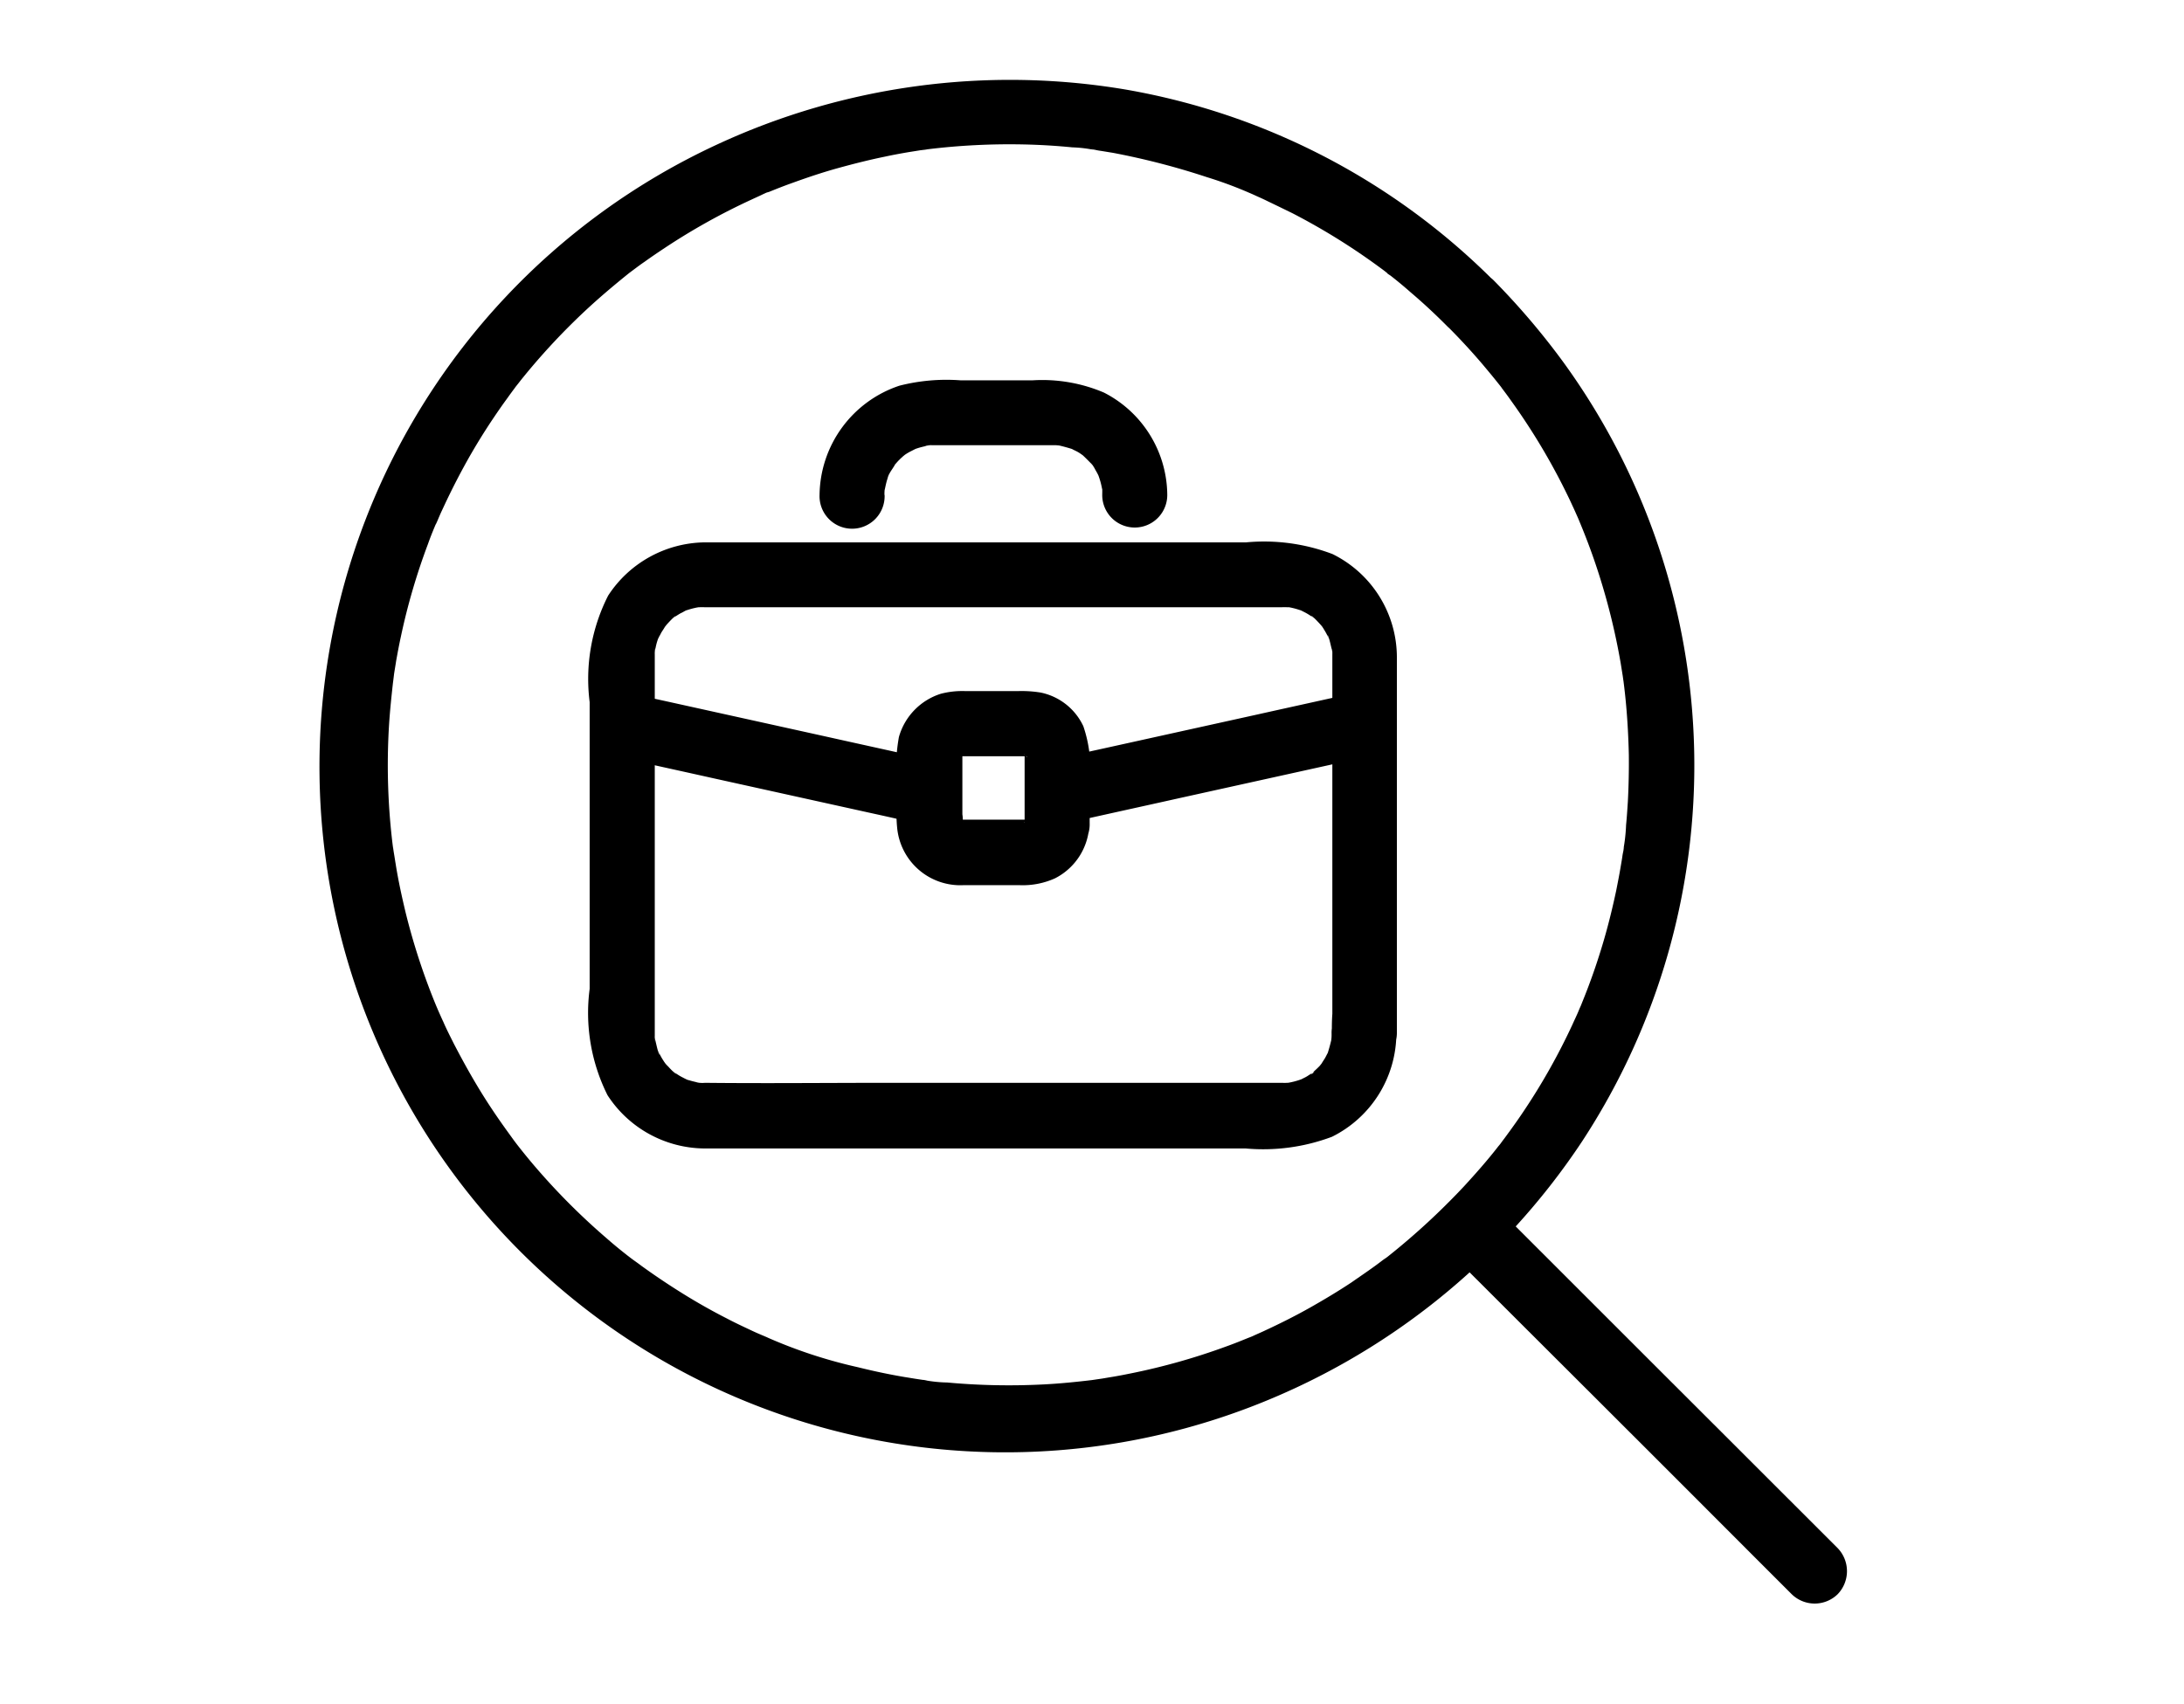 <svg xmlns="http://www.w3.org/2000/svg" xmlns:xlink="http://www.w3.org/1999/xlink" width="82" height="64" viewBox="0 0 82 64">
  <defs>
    <clipPath id="clip-Job_Search">
      <rect width="82" height="64"/>
    </clipPath>
  </defs>
  <g id="Job_Search" data-name="Job Search" clip-path="url(#clip-Job_Search)">
    <g id="Job_Search-2" data-name="Job Search" transform="translate(12 3)">
      <path id="Vector" d="M42.257,9.253q.7.7,1.336,1.448c.189.226.379.452.562.684.037.043.226.286.024.03a1.92,1.92,0,0,1,.134.177c.116.153.226.3.336.458a24.16,24.16,0,0,1,1.935,3.181c.129.256.256.514.372.77.062.129.116.256.177.391.037.08.067.159.1.232.1.232-.1-.232.024.062.232.562.446,1.136.635,1.717a24.891,24.891,0,0,1,.873,3.518l.073.458c.011.067.019.143.03.207.043.286-.037-.286,0,0s.073.611.1.917c.054.611.086,1.227.1,1.844q.009.88-.037,1.76c-.019.286-.037.587-.067.88a6.327,6.327,0,0,1-.11.958c.092-.355-.011.08-.024.177-.019.143-.043.275-.067.415-.049.3-.11.605-.17.91-.129.605-.275,1.209-.446,1.8s-.366,1.184-.587,1.771c-.1.269-.207.532-.312.794s.11-.25-.013.024c-.024.054-.043.1-.067.159-.067.159-.143.312-.213.471a23.83,23.83,0,0,1-1.838,3.267c-.17.256-.348.506-.525.751-.086.116-.172.239-.263.355-.054.073-.1.143-.159.207.122-.153.062-.08-.024.03-.4.514-.83,1-1.276,1.485a26.593,26.593,0,0,1-2.827,2.608c-.237.189.207-.159-.03.024a1.659,1.659,0,0,1-.143.1c-.116.086-.232.177-.353.263-.286.207-.572.4-.858.6-.506.336-1.026.647-1.556.947s-1.111.592-1.685.858c-.129.062-.256.116-.391.177-.08.037-.153.073-.232.1.03-.013.256-.1.054-.024-.3.122-.6.245-.91.355a24.307,24.307,0,0,1-3.535,1c-.275.056-.549.11-.824.153-.143.024-.275.049-.415.067l-.25.037c-.269.043.245-.03,0,0-.611.073-1.22.134-1.838.165a25.306,25.306,0,0,1-3.6-.073,5.07,5.07,0,0,1-.916-.1c.024,0,.286.043.073.013l-.25-.037c-.165-.024-.329-.054-.5-.08-.592-.1-1.184-.226-1.771-.372a18.3,18.3,0,0,1-3.492-1.16c.03.011.256.11.054.024-.08-.037-.159-.067-.232-.1-.129-.054-.263-.116-.391-.177-.286-.134-.572-.269-.848-.415-.562-.286-1.117-.6-1.654-.934s-1.05-.678-1.556-1.044c-.129-.1-.263-.189-.391-.286-.049-.037-.092-.073-.143-.11.25.2.013.013-.03-.024q-.385-.3-.751-.622a25,25,0,0,1-2.718-2.731c-.213-.25-.415-.5-.617-.757-.134-.17,0,.013.03.037-.054-.067-.11-.143-.159-.207L6.9,39.4c-.372-.519-.727-1.05-1.056-1.6-.312-.519-.6-1.044-.88-1.582-.143-.286-.286-.562-.409-.848-.062-.129-.116-.256-.177-.391-.03-.067-.054-.129-.086-.2s-.024-.054.043.1c-.024-.054-.043-.1-.067-.159A24.662,24.662,0,0,1,3.14,31.263c-.143-.6-.275-1.2-.372-1.814-.024-.143-.043-.275-.067-.415-.013-.067-.019-.143-.03-.207-.024-.183.037.318,0,.03s-.073-.611-.1-.916a24.812,24.812,0,0,1-.054-3.689c.037-.587.1-1.173.165-1.752-.043.372.013-.08.024-.177.024-.165.054-.33.079-.5.054-.3.11-.605.177-.91a24,24,0,0,1,1.02-3.488c.1-.286.213-.556.329-.831.067-.172-.122.286,0,.019.037-.08.067-.159.1-.232.067-.159.143-.312.213-.465.256-.544.531-1.081.824-1.606q.468-.835,1-1.625c.165-.245.329-.482.5-.715.092-.129.189-.263.286-.391.043-.062.086-.116.134-.177-.207.263.043-.049.079-.1A24.891,24.891,0,0,1,10.08,8.489c.471-.429.958-.837,1.459-1.24.143-.116-.237.177,0,0l.213-.159c.116-.086.237-.177.355-.256.263-.189.525-.366.794-.544a24.267,24.267,0,0,1,3.236-1.8c.143-.067.286-.129.429-.2.067-.03.129-.062.2-.086-.312.1-.043.019.024,0,.286-.116.579-.232.873-.336.572-.207,1.144-.4,1.734-.562S20.558,3,21.15,2.879c.286-.062.579-.116.867-.165l.458-.073a1.63,1.63,0,0,0,.165-.024c.134-.019.11-.019-.073.013a1.532,1.532,0,0,0,.165-.024,25.32,25.32,0,0,1,3.6-.183c.617.013,1.227.049,1.844.11a4.809,4.809,0,0,1,.837.1c-.36-.1.079.013.177.024.165.024.329.054.5.08a27.653,27.653,0,0,1,3.54.916,15.1,15.1,0,0,1,1.709.641c-.312-.143.1.043.177.08.143.062.286.129.429.2.3.143.592.286.885.429A24.441,24.441,0,0,1,39.6,6.957c.116.086.239.172.353.263a.645.645,0,0,1,.067.054c.1.08.092.073-.037-.03.011.03.11.086.143.11q.385.3.751.624c.482.409.94.837,1.386,1.287a1.235,1.235,0,0,0,1.728,0,1.247,1.247,0,0,0,0-1.728A25.728,25.728,0,0,0,30.158.359,26.125,26.125,0,0,0,14.823,2.432,25.749,25.749,0,0,0,34.8,49.862a26.129,26.129,0,0,0,12.514-10,25.769,25.769,0,0,0-.7-29.255,27.466,27.466,0,0,0-2.625-3.084,1.222,1.222,0,0,0-1.728,1.728Z" transform="translate(0.088 0.001)"/>
      <path id="Vector_2" d="M29.62,31.35q2.18,2.18,4.359,4.354,3.488,3.48,6.971,6.969l1.594,1.594a1.235,1.235,0,0,0,1.728,0,1.247,1.247,0,0,0,0-1.728l-4.359-4.356Q36.424,34.7,32.94,31.214L31.347,29.62a1.235,1.235,0,0,0-1.728,0,1.247,1.247,0,0,0,0,1.729Z" transform="translate(12.726 12.601)"/>
      <path id="Vector_3" d="M34.874,30.6a1.586,1.586,0,0,1-.013.25c0,.286.067-.269,0,0-.037.159-.08.312-.129.471-.08.263.129-.239,0,0-.037.067-.073.143-.11.207l-.129.2c-.079.1-.062.086.049-.054a1.348,1.348,0,0,1-.1.122c-.092.1-.189.183-.286.275.226-.143-.2.189,0,0l-.2.129c-.067.043-.143.073-.207.11-.237.134.263-.08,0,0a2.8,2.8,0,0,1-.549.143l.159-.019a1.484,1.484,0,0,1-.165.013,1.586,1.586,0,0,1-.17,0H18.209c-2.289,0-4.578.024-6.855,0a1.276,1.276,0,0,1-.348-.019l.159.019a1.235,1.235,0,0,1-.159-.03c-.079-.019-.159-.037-.237-.062a1.09,1.09,0,0,1-.226-.08c.165.073.189.08.073.024l-.143-.073a2.23,2.23,0,0,1-.2-.122c-.024-.013-.043-.03-.067-.043-.1-.08-.086-.062.054.049-.024.013-.269-.245-.286-.269a1.384,1.384,0,0,1-.159-.177c.03.043.062.08.092.122l-.092-.129c-.043-.067-.086-.134-.122-.2s-.049-.092-.073-.143c-.054-.122-.049-.1.024.073-.043,0-.129-.415-.143-.463a.43.43,0,0,0-.019-.08c-.024-.134-.019-.11,0,.08a1.073,1.073,0,0,1-.019-.25V16.365a1.074,1.074,0,0,1,.019-.25,1.343,1.343,0,0,1-.019.159,1.223,1.223,0,0,1,.03-.159,2.09,2.09,0,0,1,.143-.465c.013,0-.143.286-.024.073.037-.067.073-.143.11-.207l.129-.2c.079-.1.062-.086-.049.054a1.348,1.348,0,0,1,.1-.122c.037-.041.312-.348.342-.323-.043.03-.079.062-.122.092l.129-.092c.067-.043.134-.086.2-.122.019,0,.207-.116.213-.11s-.25.092-.067.03a2.784,2.784,0,0,1,.549-.143l-.159.019a1.484,1.484,0,0,1,.165-.013,1.625,1.625,0,0,1,.172,0H33.019a1.625,1.625,0,0,1,.17,0h.086c.134.013.11.013-.079-.013a2.8,2.8,0,0,1,.476.116,1.377,1.377,0,0,1,.153.054c-.165-.073-.189-.08-.073-.024l.143.073a2.21,2.21,0,0,1,.2.122c.024.013.043.03.067.043.1.08.086.062-.054-.049.03-.019.312.286.342.323a.547.547,0,0,1,.054.062c.086.1.067.08-.043-.062a1.785,1.785,0,0,1,.134.2,2.255,2.255,0,0,1,.116.207l.054.11c.037.086.024.049-.043-.11.043,0,.129.415.143.463a.43.43,0,0,0,.019.08c.024.134.019.11,0-.08a1.072,1.072,0,0,1,.019.25V29.858c-.019.245-.019.476-.019.715a1.221,1.221,0,1,0,2.442,0V16.451a4.327,4.327,0,0,0-2.418-3.862,7.24,7.24,0,0,0-3.242-.439H11.357a4.392,4.392,0,0,0-3.645,2,6.912,6.912,0,0,0-.694,4V28.918a6.912,6.912,0,0,0,.671,3.994,4.377,4.377,0,0,0,3.645,2H31.647a7.338,7.338,0,0,0,3.242-.439,4.35,4.35,0,0,0,2.418-3.862,1.217,1.217,0,1,0-2.432,0Z" transform="translate(3.121 5.218)"/>
      <path id="Vector_4" d="M15.473,12.2a1.586,1.586,0,0,1,.013-.25c0-.275-.049.207,0,.037.03-.134.054-.263.1-.4a.958.958,0,0,1,.067-.189c-.019.049-.043.1-.062.143.024-.049.043-.1.067-.143.067-.129.165-.245.226-.372s-.2.213-.019.03c.054-.056.1-.116.159-.172a1.509,1.509,0,0,1,.116-.11.548.548,0,0,1,.062-.054c.1-.086.079-.067-.062.043a1.843,1.843,0,0,1,.336-.213l.143-.073c.122-.054.1-.049-.073.024.049-.019.1-.037.153-.054.129-.043.263-.073.391-.1.237-.054-.086.019-.079,0a1.1,1.1,0,0,1,.25-.019h4.53a1.6,1.6,0,0,1,.25.013c.245,0-.25-.062,0,0,.159.037.312.08.471.129.25.08-.17-.11-.03-.019.073.049.17.086.245.129a1.408,1.408,0,0,1,.134.086l.129.092c-.143-.11-.165-.129-.062-.043.116.11.226.22.336.336.159.172-.054-.062-.043-.062a1.5,1.5,0,0,1,.17.263c.024.043.054.092.08.143a1.573,1.573,0,0,1,.067.143c-.067-.172-.08-.2-.03-.067a2.866,2.866,0,0,1,.122.429c.049.245.024-.03,0-.037.03.013.019.3.019.336a1.221,1.221,0,1,0,2.442,0,4.35,4.35,0,0,0-2.38-3.848,5.907,5.907,0,0,0-2.692-.458H18.343a7.141,7.141,0,0,0-2.307.2,4.379,4.379,0,0,0-3,4.1,1.222,1.222,0,1,0,2.442,0Z" transform="translate(5.735 3.391)"/>
      <path id="Vector_5" d="M19.862,21c0,.22.013-.049.019-.08-.037.189,0-.086.049-.067-.013,0-.054.153-.073.134s.153-.2.073-.1c0,.013-.019.019-.024.03-.08.067-.073.073,0,0,.019-.019.043-.03.062-.049a.336.336,0,0,1-.1.054c-.116.067.11-.049.11-.049-.22.086.25.011,0,0H17.424c-.226,0,.207.08,0,0a.383.383,0,0,0,.073.03h0a.135.135,0,0,1-.03-.019c-.054-.037-.043-.024.03.03.019.019.043.03.062.049-.03-.024-.054-.054-.086-.08-.1-.129.153.189.049.062l-.054-.1c.062.159.086.2.054.1s-.019-.049.011.129a1.237,1.237,0,0,0,0-.4V18.383h0a.178.178,0,0,1-.013.08c.03-.1.024-.1-.011,0a.366.366,0,0,0-.03.073c.019-.037.037-.067.054-.1.092-.1-.092.08-.08.092-.019-.013.116-.1.11-.11.013.013-.22.153-.024.037.143-.08-.226.086-.073.037s-.25,0-.086,0h2.606c.226-.011-.177-.049-.043,0,.159.049-.207-.122-.073-.037l.1.054c-.024.037-.2-.183-.067-.043.177.2-.129-.143-.024-.03a.132.132,0,0,0,.019.03h0c-.043-.1-.043-.1-.013,0L19.87,18.3c-.011.019,0,.073,0,.1V21a1.222,1.222,0,1,0,2.442,0V19.478a4.949,4.949,0,0,0-.237-2.113A2.272,2.272,0,0,0,20.47,16.1a4.457,4.457,0,0,0-.858-.054h-1.96a3.187,3.187,0,0,0-.928.1,2.38,2.38,0,0,0-1.574,1.625,7,7,0,0,0-.08,1.86c0,.506-.037,1.026.013,1.534a2.382,2.382,0,0,0,2.49,2.169h2.106a2.943,2.943,0,0,0,1.33-.256A2.356,2.356,0,0,0,22.3,21a1.229,1.229,0,0,0-1.222-1.222A1.249,1.249,0,0,0,19.862,21Z" transform="translate(6.6 6.908)"/>
      <path id="Vector_6" d="M20.358,20.877c1.227-.275,2.46-.544,3.686-.818l5.885-1.3c.458-.1.91-.2,1.368-.3a1.236,1.236,0,0,0,.858-1.5,1.253,1.253,0,0,0-1.5-.858c-1.227.275-2.46.544-3.688.818l-5.885,1.3c-.458.1-.91.2-1.368.3a1.223,1.223,0,0,0,.647,2.357Z" transform="translate(8.243 6.913)"/>
      <path id="Vector_7" d="M19.492,18.543c-1.227-.275-2.46-.544-3.688-.818l-5.885-1.3c-.458-.1-.91-.2-1.368-.3A1.222,1.222,0,0,0,7.9,18.476c1.227.275,2.46.544,3.688.818l5.885,1.3c.458.1.91.2,1.368.306a1.223,1.223,0,0,0,.647-2.357Z" transform="translate(3.141 6.921)"/>
    </g>
  </g>
</svg>
